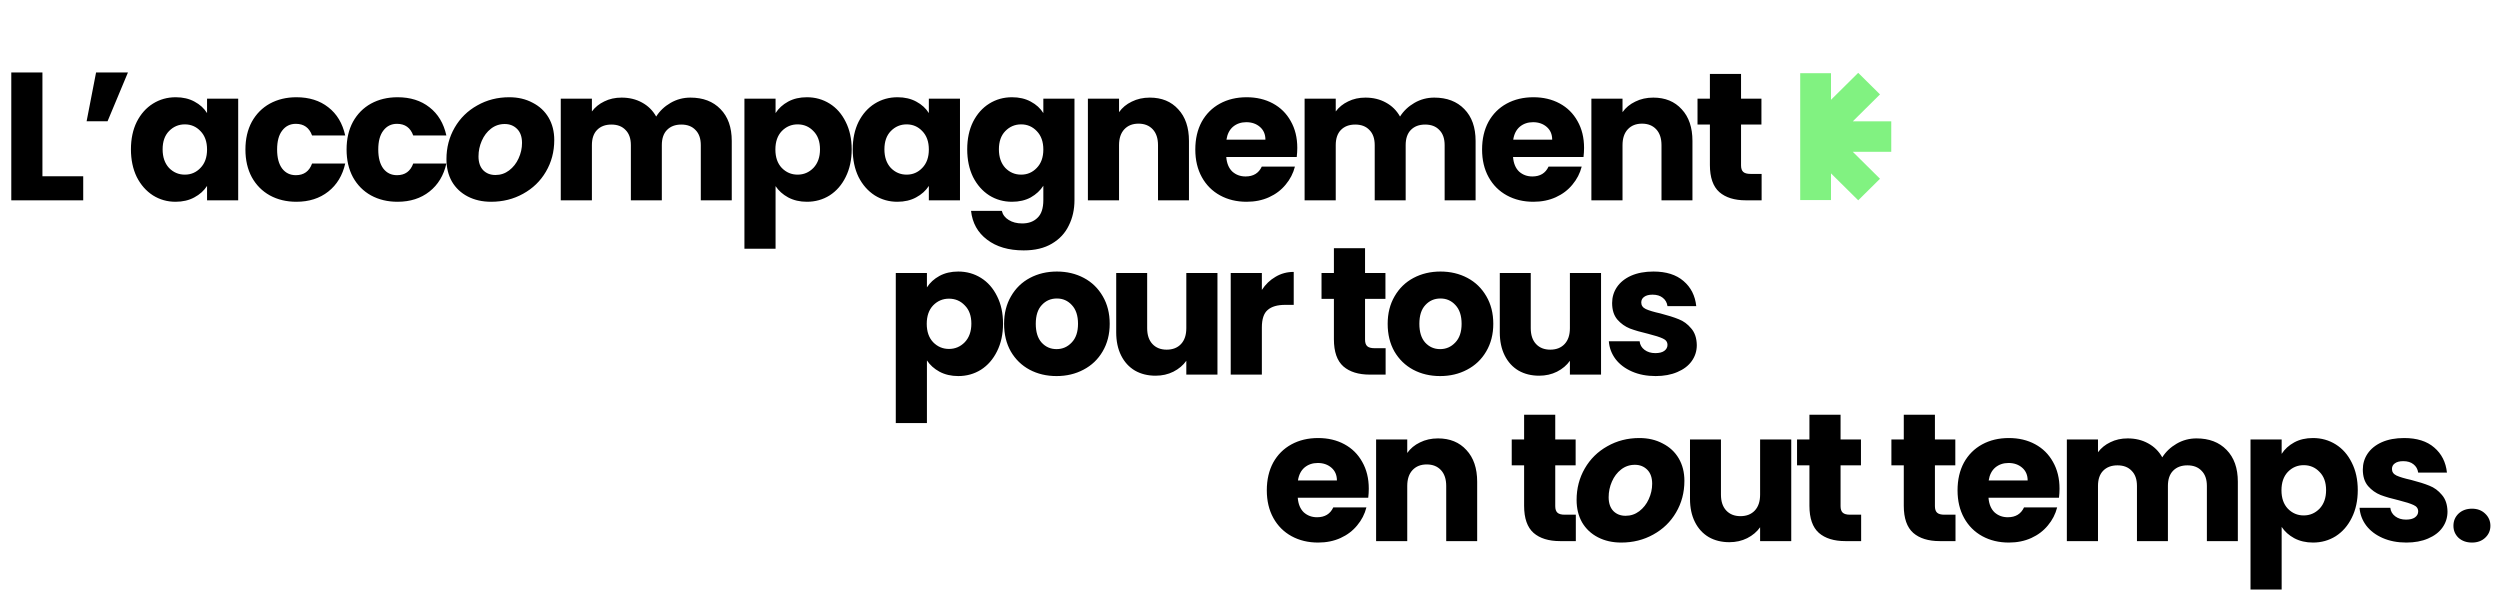 <svg width="961" height="236" viewBox="0 0 961 236" fill="none" xmlns="http://www.w3.org/2000/svg">
<path d="M16.31 67.76H31.99V77H4.34V27.86H16.31V67.76ZM36.929 27.86H49.179L41.339 46.62H33.289L36.929 27.86ZM50.331 57.4C50.331 53.387 51.078 49.863 52.571 46.83C54.111 43.797 56.188 41.463 58.801 39.83C61.414 38.197 64.331 37.38 67.551 37.38C70.304 37.38 72.708 37.94 74.761 39.06C76.861 40.18 78.471 41.65 79.591 43.47V37.94H91.561V77H79.591V71.47C78.424 73.29 76.791 74.76 74.691 75.88C72.638 77 70.234 77.56 67.481 77.56C64.308 77.56 61.414 76.743 58.801 75.11C56.188 73.43 54.111 71.073 52.571 68.04C51.078 64.96 50.331 61.413 50.331 57.4ZM79.591 57.47C79.591 54.483 78.751 52.127 77.071 50.4C75.438 48.673 73.431 47.81 71.051 47.81C68.671 47.81 66.641 48.673 64.961 50.4C63.328 52.08 62.511 54.413 62.511 57.4C62.511 60.387 63.328 62.767 64.961 64.54C66.641 66.267 68.671 67.13 71.051 67.13C73.431 67.13 75.438 66.267 77.071 64.54C78.751 62.813 79.591 60.457 79.591 57.47ZM94.341 57.47C94.341 53.41 95.157 49.863 96.791 46.83C98.471 43.797 100.781 41.463 103.721 39.83C106.708 38.197 110.114 37.38 113.941 37.38C118.841 37.38 122.924 38.663 126.191 41.23C129.504 43.797 131.674 47.413 132.701 52.08H119.961C118.888 49.093 116.811 47.6 113.731 47.6C111.538 47.6 109.788 48.463 108.481 50.19C107.174 51.87 106.521 54.297 106.521 57.47C106.521 60.643 107.174 63.093 108.481 64.82C109.788 66.5 111.538 67.34 113.731 67.34C116.811 67.34 118.888 65.847 119.961 62.86H132.701C131.674 67.433 129.504 71.027 126.191 73.64C122.878 76.253 118.794 77.56 113.941 77.56C110.114 77.56 106.708 76.743 103.721 75.11C100.781 73.477 98.471 71.143 96.791 68.11C95.157 65.077 94.341 61.53 94.341 57.47ZM133.224 57.47C133.224 53.41 134.04 49.863 135.674 46.83C137.354 43.797 139.664 41.463 142.604 39.83C145.59 38.197 148.997 37.38 152.824 37.38C157.724 37.38 161.807 38.663 165.074 41.23C168.387 43.797 170.557 47.413 171.584 52.08H158.844C157.77 49.093 155.694 47.6 152.614 47.6C150.42 47.6 148.67 48.463 147.364 50.19C146.057 51.87 145.404 54.297 145.404 57.47C145.404 60.643 146.057 63.093 147.364 64.82C148.67 66.5 150.42 67.34 152.614 67.34C155.694 67.34 157.77 65.847 158.844 62.86H171.584C170.557 67.433 168.387 71.027 165.074 73.64C161.76 76.253 157.677 77.56 152.824 77.56C148.997 77.56 145.59 76.743 142.604 75.11C139.664 73.477 137.354 71.143 135.674 68.11C134.04 65.077 133.224 61.53 133.224 57.47ZM188.766 77.56C185.406 77.56 182.42 76.883 179.806 75.53C177.193 74.177 175.163 72.263 173.716 69.79C172.316 67.317 171.616 64.447 171.616 61.18C171.616 56.747 172.666 52.71 174.766 49.07C176.866 45.43 179.76 42.583 183.446 40.53C187.133 38.43 191.24 37.38 195.766 37.38C199.126 37.38 202.113 38.08 204.726 39.48C207.386 40.833 209.44 42.747 210.886 45.22C212.333 47.693 213.056 50.563 213.056 53.83C213.056 58.31 211.983 62.37 209.836 66.01C207.736 69.603 204.82 72.427 201.086 74.48C197.4 76.533 193.293 77.56 188.766 77.56ZM190.446 67.27C192.406 67.27 194.156 66.687 195.696 65.52C197.283 64.307 198.496 62.767 199.336 60.9C200.223 58.987 200.666 57.003 200.666 54.95C200.666 52.617 200.036 50.82 198.776 49.56C197.516 48.3 195.93 47.67 194.016 47.67C192.01 47.67 190.236 48.277 188.696 49.49C187.203 50.657 186.036 52.197 185.196 54.11C184.356 56.023 183.936 58.03 183.936 60.13C183.936 62.417 184.543 64.19 185.756 65.45C186.97 66.663 188.533 67.27 190.446 67.27ZM265.397 37.52C270.25 37.52 274.1 38.99 276.947 41.93C279.84 44.87 281.287 48.953 281.287 54.18V77H269.387V55.79C269.387 53.27 268.71 51.333 267.357 49.98C266.05 48.58 264.23 47.88 261.897 47.88C259.563 47.88 257.72 48.58 256.367 49.98C255.06 51.333 254.407 53.27 254.407 55.79V77H242.507V55.79C242.507 53.27 241.83 51.333 240.477 49.98C239.17 48.58 237.35 47.88 235.017 47.88C232.683 47.88 230.84 48.58 229.487 49.98C228.18 51.333 227.527 53.27 227.527 55.79V77H215.557V37.94H227.527V42.84C228.74 41.207 230.327 39.923 232.287 38.99C234.247 38.01 236.463 37.52 238.937 37.52C241.877 37.52 244.49 38.15 246.777 39.41C249.11 40.67 250.93 42.467 252.237 44.8C253.59 42.653 255.433 40.903 257.767 39.55C260.1 38.197 262.643 37.52 265.397 37.52ZM298.128 43.47C299.295 41.65 300.905 40.18 302.958 39.06C305.012 37.94 307.415 37.38 310.168 37.38C313.388 37.38 316.305 38.197 318.918 39.83C321.532 41.463 323.585 43.797 325.078 46.83C326.618 49.863 327.388 53.387 327.388 57.4C327.388 61.413 326.618 64.96 325.078 68.04C323.585 71.073 321.532 73.43 318.918 75.11C316.305 76.743 313.388 77.56 310.168 77.56C307.462 77.56 305.058 77 302.958 75.88C300.905 74.76 299.295 73.313 298.128 71.54V95.62H286.158V37.94H298.128V43.47ZM315.208 57.4C315.208 54.413 314.368 52.08 312.688 50.4C311.055 48.673 309.025 47.81 306.598 47.81C304.218 47.81 302.188 48.673 300.508 50.4C298.875 52.127 298.058 54.483 298.058 57.47C298.058 60.457 298.875 62.813 300.508 64.54C302.188 66.267 304.218 67.13 306.598 67.13C308.978 67.13 311.008 66.267 312.688 64.54C314.368 62.767 315.208 60.387 315.208 57.4ZM327.788 57.4C327.788 53.387 328.535 49.863 330.028 46.83C331.568 43.797 333.645 41.463 336.258 39.83C338.871 38.197 341.788 37.38 345.008 37.38C347.761 37.38 350.165 37.94 352.218 39.06C354.318 40.18 355.928 41.65 357.048 43.47V37.94H369.018V77H357.048V71.47C355.881 73.29 354.248 74.76 352.148 75.88C350.095 77 347.691 77.56 344.938 77.56C341.765 77.56 338.871 76.743 336.258 75.11C333.645 73.43 331.568 71.073 330.028 68.04C328.535 64.96 327.788 61.413 327.788 57.4ZM357.048 57.47C357.048 54.483 356.208 52.127 354.528 50.4C352.895 48.673 350.888 47.81 348.508 47.81C346.128 47.81 344.098 48.673 342.418 50.4C340.785 52.08 339.968 54.413 339.968 57.4C339.968 60.387 340.785 62.767 342.418 64.54C344.098 66.267 346.128 67.13 348.508 67.13C350.888 67.13 352.895 66.267 354.528 64.54C356.208 62.813 357.048 60.457 357.048 57.47ZM389.018 37.38C391.771 37.38 394.175 37.94 396.228 39.06C398.328 40.18 399.938 41.65 401.058 43.47V37.94H413.028V76.93C413.028 80.523 412.305 83.767 410.858 86.66C409.458 89.6 407.288 91.933 404.348 93.66C401.455 95.387 397.838 96.25 393.498 96.25C387.711 96.25 383.021 94.873 379.428 92.12C375.835 89.413 373.781 85.727 373.268 81.06H385.098C385.471 82.553 386.358 83.72 387.758 84.56C389.158 85.447 390.885 85.89 392.938 85.89C395.411 85.89 397.371 85.167 398.818 83.72C400.311 82.32 401.058 80.057 401.058 76.93V71.4C399.891 73.22 398.281 74.713 396.228 75.88C394.175 77 391.771 77.56 389.018 77.56C385.798 77.56 382.881 76.743 380.268 75.11C377.655 73.43 375.578 71.073 374.038 68.04C372.545 64.96 371.798 61.413 371.798 57.4C371.798 53.387 372.545 49.863 374.038 46.83C375.578 43.797 377.655 41.463 380.268 39.83C382.881 38.197 385.798 37.38 389.018 37.38ZM401.058 57.47C401.058 54.483 400.218 52.127 398.538 50.4C396.905 48.673 394.898 47.81 392.518 47.81C390.138 47.81 388.108 48.673 386.428 50.4C384.795 52.08 383.978 54.413 383.978 57.4C383.978 60.387 384.795 62.767 386.428 64.54C388.108 66.267 390.138 67.13 392.518 67.13C394.898 67.13 396.905 66.267 398.538 64.54C400.218 62.813 401.058 60.457 401.058 57.47ZM441.988 37.52C446.561 37.52 450.201 39.013 452.908 42C455.661 44.94 457.038 49 457.038 54.18V77H445.138V55.79C445.138 53.177 444.461 51.147 443.108 49.7C441.754 48.253 439.934 47.53 437.648 47.53C435.361 47.53 433.541 48.253 432.188 49.7C430.834 51.147 430.158 53.177 430.158 55.79V77H418.188V37.94H430.158V43.12C431.371 41.393 433.004 40.04 435.058 39.06C437.111 38.033 439.421 37.52 441.988 37.52ZM498.676 56.84C498.676 57.96 498.606 59.127 498.466 60.34H471.376C471.562 62.767 472.332 64.633 473.686 65.94C475.086 67.2 476.789 67.83 478.796 67.83C481.782 67.83 483.859 66.57 485.026 64.05H497.766C497.112 66.617 495.922 68.927 494.196 70.98C492.516 73.033 490.392 74.643 487.826 75.81C485.259 76.977 482.389 77.56 479.216 77.56C475.389 77.56 471.982 76.743 468.996 75.11C466.009 73.477 463.676 71.143 461.996 68.11C460.316 65.077 459.476 61.53 459.476 57.47C459.476 53.41 460.292 49.863 461.926 46.83C463.606 43.797 465.939 41.463 468.926 39.83C471.912 38.197 475.342 37.38 479.216 37.38C482.996 37.38 486.356 38.173 489.296 39.76C492.236 41.347 494.522 43.61 496.156 46.55C497.836 49.49 498.676 52.92 498.676 56.84ZM486.426 53.69C486.426 51.637 485.726 50.003 484.326 48.79C482.926 47.577 481.176 46.97 479.076 46.97C477.069 46.97 475.366 47.553 473.966 48.72C472.612 49.887 471.772 51.543 471.446 53.69H486.426ZM551.33 37.52C556.184 37.52 560.034 38.99 562.88 41.93C565.774 44.87 567.22 48.953 567.22 54.18V77H555.32V55.79C555.32 53.27 554.644 51.333 553.29 49.98C551.984 48.58 550.164 47.88 547.83 47.88C545.497 47.88 543.654 48.58 542.3 49.98C540.994 51.333 540.34 53.27 540.34 55.79V77H528.44V55.79C528.44 53.27 527.764 51.333 526.41 49.98C525.104 48.58 523.284 47.88 520.95 47.88C518.617 47.88 516.774 48.58 515.42 49.98C514.114 51.333 513.46 53.27 513.46 55.79V77H501.49V37.94H513.46V42.84C514.674 41.207 516.26 39.923 518.22 38.99C520.18 38.01 522.397 37.52 524.87 37.52C527.81 37.52 530.424 38.15 532.71 39.41C535.044 40.67 536.864 42.467 538.17 44.8C539.524 42.653 541.367 40.903 543.7 39.55C546.034 38.197 548.577 37.52 551.33 37.52ZM608.912 56.84C608.912 57.96 608.842 59.127 608.702 60.34H581.612C581.799 62.767 582.569 64.633 583.922 65.94C585.322 67.2 587.025 67.83 589.032 67.83C592.019 67.83 594.095 66.57 595.262 64.05H608.002C607.349 66.617 606.159 68.927 604.432 70.98C602.752 73.033 600.629 74.643 598.062 75.81C595.495 76.977 592.625 77.56 589.452 77.56C585.625 77.56 582.219 76.743 579.232 75.11C576.245 73.477 573.912 71.143 572.232 68.11C570.552 65.077 569.712 61.53 569.712 57.47C569.712 53.41 570.529 49.863 572.162 46.83C573.842 43.797 576.175 41.463 579.162 39.83C582.149 38.197 585.579 37.38 589.452 37.38C593.232 37.38 596.592 38.173 599.532 39.76C602.472 41.347 604.759 43.61 606.392 46.55C608.072 49.49 608.912 52.92 608.912 56.84ZM596.662 53.69C596.662 51.637 595.962 50.003 594.562 48.79C593.162 47.577 591.412 46.97 589.312 46.97C587.305 46.97 585.602 47.553 584.202 48.72C582.849 49.887 582.009 51.543 581.682 53.69H596.662ZM635.527 37.52C640.1 37.52 643.74 39.013 646.447 42C649.2 44.94 650.577 49 650.577 54.18V77H638.677V55.79C638.677 53.177 638 51.147 636.647 49.7C635.293 48.253 633.473 47.53 631.187 47.53C628.9 47.53 627.08 48.253 625.727 49.7C624.373 51.147 623.697 53.177 623.697 55.79V77H611.727V37.94H623.697V43.12C624.91 41.393 626.543 40.04 628.597 39.06C630.65 38.033 632.96 37.52 635.527 37.52ZM677.165 66.85V77H671.075C666.735 77 663.351 75.95 660.925 73.85C658.498 71.703 657.285 68.227 657.285 63.42V47.88H652.525V37.94H657.285V28.42H669.255V37.94H677.095V47.88H669.255V63.56C669.255 64.727 669.535 65.567 670.095 66.08C670.655 66.593 671.588 66.85 672.895 66.85H677.165Z" fill="black"/>
<path d="M356.31 110.47C357.477 108.65 359.087 107.18 361.14 106.06C363.193 104.94 365.597 104.38 368.35 104.38C371.57 104.38 374.487 105.197 377.1 106.83C379.713 108.463 381.767 110.797 383.26 113.83C384.8 116.863 385.57 120.387 385.57 124.4C385.57 128.413 384.8 131.96 383.26 135.04C381.767 138.073 379.713 140.43 377.1 142.11C374.487 143.743 371.57 144.56 368.35 144.56C365.643 144.56 363.24 144 361.14 142.88C359.087 141.76 357.477 140.313 356.31 138.54V162.62H344.34V104.94H356.31V110.47ZM373.39 124.4C373.39 121.413 372.55 119.08 370.87 117.4C369.237 115.673 367.207 114.81 364.78 114.81C362.4 114.81 360.37 115.673 358.69 117.4C357.057 119.127 356.24 121.483 356.24 124.47C356.24 127.457 357.057 129.813 358.69 131.54C360.37 133.267 362.4 134.13 364.78 134.13C367.16 134.13 369.19 133.267 370.87 131.54C372.55 129.767 373.39 127.387 373.39 124.4ZM406.13 144.56C402.303 144.56 398.85 143.743 395.77 142.11C392.736 140.477 390.333 138.143 388.56 135.11C386.833 132.077 385.97 128.53 385.97 124.47C385.97 120.457 386.856 116.933 388.63 113.9C390.403 110.82 392.83 108.463 395.91 106.83C398.99 105.197 402.443 104.38 406.27 104.38C410.096 104.38 413.55 105.197 416.63 106.83C419.71 108.463 422.136 110.82 423.91 113.9C425.683 116.933 426.57 120.457 426.57 124.47C426.57 128.483 425.66 132.03 423.84 135.11C422.066 138.143 419.616 140.477 416.49 142.11C413.41 143.743 409.956 144.56 406.13 144.56ZM406.13 134.2C408.416 134.2 410.353 133.36 411.94 131.68C413.573 130 414.39 127.597 414.39 124.47C414.39 121.343 413.596 118.94 412.01 117.26C410.47 115.58 408.556 114.74 406.27 114.74C403.936 114.74 402 115.58 400.46 117.26C398.92 118.893 398.15 121.297 398.15 124.47C398.15 127.597 398.896 130 400.39 131.68C401.93 133.36 403.843 134.2 406.13 134.2ZM467.99 104.94V144H456.02V138.68C454.807 140.407 453.15 141.807 451.05 142.88C448.997 143.907 446.71 144.42 444.19 144.42C441.203 144.42 438.567 143.767 436.28 142.46C433.993 141.107 432.22 139.17 430.96 136.65C429.7 134.13 429.07 131.167 429.07 127.76V104.94H440.97V126.15C440.97 128.763 441.647 130.793 443 132.24C444.353 133.687 446.173 134.41 448.46 134.41C450.793 134.41 452.637 133.687 453.99 132.24C455.343 130.793 456.02 128.763 456.02 126.15V104.94H467.99ZM485.058 111.45C486.458 109.303 488.208 107.623 490.308 106.41C492.408 105.15 494.741 104.52 497.308 104.52V117.19H494.018C491.031 117.19 488.791 117.843 487.298 119.15C485.805 120.41 485.058 122.65 485.058 125.87V144H473.088V104.94H485.058V111.45ZM532.633 133.85V144H526.543C522.203 144 518.82 142.95 516.393 140.85C513.967 138.703 512.753 135.227 512.753 130.42V114.88H507.993V104.94H512.753V95.42H524.723V104.94H532.563V114.88H524.723V130.56C524.723 131.727 525.003 132.567 525.563 133.08C526.123 133.593 527.057 133.85 528.363 133.85H532.633ZM553.581 144.56C549.754 144.56 546.301 143.743 543.221 142.11C540.188 140.477 537.784 138.143 536.011 135.11C534.284 132.077 533.421 128.53 533.421 124.47C533.421 120.457 534.308 116.933 536.081 113.9C537.854 110.82 540.281 108.463 543.361 106.83C546.441 105.197 549.894 104.38 553.721 104.38C557.548 104.38 561.001 105.197 564.081 106.83C567.161 108.463 569.588 110.82 571.361 113.9C573.134 116.933 574.021 120.457 574.021 124.47C574.021 128.483 573.111 132.03 571.291 135.11C569.518 138.143 567.068 140.477 563.941 142.11C560.861 143.743 557.408 144.56 553.581 144.56ZM553.581 134.2C555.868 134.2 557.804 133.36 559.391 131.68C561.024 130 561.841 127.597 561.841 124.47C561.841 121.343 561.048 118.94 559.461 117.26C557.921 115.58 556.008 114.74 553.721 114.74C551.388 114.74 549.451 115.58 547.911 117.26C546.371 118.893 545.601 121.297 545.601 124.47C545.601 127.597 546.348 130 547.841 131.68C549.381 133.36 551.294 134.2 553.581 134.2ZM615.441 104.94V144H603.471V138.68C602.258 140.407 600.601 141.807 598.501 142.88C596.448 143.907 594.161 144.42 591.641 144.42C588.655 144.42 586.018 143.767 583.731 142.46C581.445 141.107 579.671 139.17 578.411 136.65C577.151 134.13 576.521 131.167 576.521 127.76V104.94H588.421V126.15C588.421 128.763 589.098 130.793 590.451 132.24C591.805 133.687 593.625 134.41 595.911 134.41C598.245 134.41 600.088 133.687 601.441 132.24C602.795 130.793 603.471 128.763 603.471 126.15V104.94H615.441ZM636.429 144.56C633.023 144.56 629.989 143.977 627.329 142.81C624.669 141.643 622.569 140.057 621.029 138.05C619.489 135.997 618.626 133.71 618.439 131.19H630.269C630.409 132.543 631.039 133.64 632.159 134.48C633.279 135.32 634.656 135.74 636.289 135.74C637.783 135.74 638.926 135.46 639.719 134.9C640.559 134.293 640.979 133.523 640.979 132.59C640.979 131.47 640.396 130.653 639.229 130.14C638.063 129.58 636.173 128.973 633.559 128.32C630.759 127.667 628.426 126.99 626.559 126.29C624.693 125.543 623.083 124.4 621.729 122.86C620.376 121.273 619.699 119.15 619.699 116.49C619.699 114.25 620.306 112.22 621.519 110.4C622.779 108.533 624.599 107.063 626.979 105.99C629.406 104.917 632.276 104.38 635.589 104.38C640.489 104.38 644.339 105.593 647.139 108.02C649.986 110.447 651.619 113.667 652.039 117.68H640.979C640.793 116.327 640.186 115.253 639.159 114.46C638.179 113.667 636.873 113.27 635.239 113.27C633.839 113.27 632.766 113.55 632.019 114.11C631.273 114.623 630.899 115.347 630.899 116.28C630.899 117.4 631.483 118.24 632.649 118.8C633.863 119.36 635.729 119.92 638.249 120.48C641.143 121.227 643.499 121.973 645.319 122.72C647.139 123.42 648.726 124.587 650.079 126.22C651.479 127.807 652.203 129.953 652.249 132.66C652.249 134.947 651.596 137 650.289 138.82C649.029 140.593 647.186 141.993 644.759 143.02C642.379 144.047 639.603 144.56 636.429 144.56Z" fill="black"/>
<path d="M526.16 187.84C526.16 188.96 526.09 190.127 525.95 191.34H498.86C499.047 193.767 499.817 195.633 501.17 196.94C502.57 198.2 504.273 198.83 506.28 198.83C509.267 198.83 511.343 197.57 512.51 195.05H525.25C524.597 197.617 523.407 199.927 521.68 201.98C520 204.033 517.877 205.643 515.31 206.81C512.743 207.977 509.873 208.56 506.7 208.56C502.873 208.56 499.467 207.743 496.48 206.11C493.493 204.477 491.16 202.143 489.48 199.11C487.8 196.077 486.96 192.53 486.96 188.47C486.96 184.41 487.777 180.863 489.41 177.83C491.09 174.797 493.423 172.463 496.41 170.83C499.397 169.197 502.827 168.38 506.7 168.38C510.48 168.38 513.84 169.173 516.78 170.76C519.72 172.347 522.007 174.61 523.64 177.55C525.32 180.49 526.16 183.92 526.16 187.84ZM513.91 184.69C513.91 182.637 513.21 181.003 511.81 179.79C510.41 178.577 508.66 177.97 506.56 177.97C504.553 177.97 502.85 178.553 501.45 179.72C500.097 180.887 499.257 182.543 498.93 184.69H513.91ZM552.775 168.52C557.348 168.52 560.988 170.013 563.695 173C566.448 175.94 567.825 180 567.825 185.18V208H555.925V186.79C555.925 184.177 555.248 182.147 553.895 180.7C552.541 179.253 550.721 178.53 548.435 178.53C546.148 178.53 544.328 179.253 542.975 180.7C541.621 182.147 540.945 184.177 540.945 186.79V208H528.975V168.94H540.945V174.12C542.158 172.393 543.791 171.04 545.845 170.06C547.898 169.033 550.208 168.52 552.775 168.52ZM605.747 197.85V208H599.657C595.317 208 591.933 206.95 589.507 204.85C587.08 202.703 585.867 199.227 585.867 194.42V178.88H581.107V168.94H585.867V159.42H597.837V168.94H605.677V178.88H597.837V194.56C597.837 195.727 598.117 196.567 598.677 197.08C599.237 197.593 600.17 197.85 601.477 197.85H605.747ZM623.194 208.56C619.834 208.56 616.848 207.883 614.234 206.53C611.621 205.177 609.591 203.263 608.144 200.79C606.744 198.317 606.044 195.447 606.044 192.18C606.044 187.747 607.094 183.71 609.194 180.07C611.294 176.43 614.188 173.583 617.874 171.53C621.561 169.43 625.668 168.38 630.194 168.38C633.554 168.38 636.541 169.08 639.154 170.48C641.814 171.833 643.868 173.747 645.314 176.22C646.761 178.693 647.484 181.563 647.484 184.83C647.484 189.31 646.411 193.37 644.264 197.01C642.164 200.603 639.248 203.427 635.514 205.48C631.828 207.533 627.721 208.56 623.194 208.56ZM624.874 198.27C626.834 198.27 628.584 197.687 630.124 196.52C631.711 195.307 632.924 193.767 633.764 191.9C634.651 189.987 635.094 188.003 635.094 185.95C635.094 183.617 634.464 181.82 633.204 180.56C631.944 179.3 630.358 178.67 628.444 178.67C626.438 178.67 624.664 179.277 623.124 180.49C621.631 181.657 620.464 183.197 619.624 185.11C618.784 187.023 618.364 189.03 618.364 191.13C618.364 193.417 618.971 195.19 620.184 196.45C621.398 197.663 622.961 198.27 624.874 198.27ZM688.555 168.94V208H676.585V202.68C675.371 204.407 673.715 205.807 671.615 206.88C669.561 207.907 667.275 208.42 664.755 208.42C661.768 208.42 659.131 207.767 656.845 206.46C654.558 205.107 652.785 203.17 651.525 200.65C650.265 198.13 649.635 195.167 649.635 191.76V168.94H661.535V190.15C661.535 192.763 662.211 194.793 663.565 196.24C664.918 197.687 666.738 198.41 669.025 198.41C671.358 198.41 673.201 197.687 674.555 196.24C675.908 194.793 676.585 192.763 676.585 190.15V168.94H688.555ZM715.423 197.85V208H709.333C704.993 208 701.609 206.95 699.183 204.85C696.756 202.703 695.543 199.227 695.543 194.42V178.88H690.783V168.94H695.543V159.42H707.513V168.94H715.353V178.88H707.513V194.56C707.513 195.727 707.793 196.567 708.353 197.08C708.913 197.593 709.846 197.85 711.153 197.85H715.423ZM751.694 197.85V208H745.604C741.264 208 737.881 206.95 735.454 204.85C733.027 202.703 731.814 199.227 731.814 194.42V178.88H727.054V168.94H731.814V159.42H743.784V168.94H751.624V178.88H743.784V194.56C743.784 195.727 744.064 196.567 744.624 197.08C745.184 197.593 746.117 197.85 747.424 197.85H751.694ZM791.681 187.84C791.681 188.96 791.611 190.127 791.471 191.34H764.381C764.568 193.767 765.338 195.633 766.691 196.94C768.091 198.2 769.795 198.83 771.801 198.83C774.788 198.83 776.865 197.57 778.031 195.05H790.771C790.118 197.617 788.928 199.927 787.201 201.98C785.521 204.033 783.398 205.643 780.831 206.81C778.265 207.977 775.395 208.56 772.221 208.56C768.395 208.56 764.988 207.743 762.001 206.11C759.015 204.477 756.681 202.143 755.001 199.11C753.321 196.077 752.481 192.53 752.481 188.47C752.481 184.41 753.298 180.863 754.931 177.83C756.611 174.797 758.945 172.463 761.931 170.83C764.918 169.197 768.348 168.38 772.221 168.38C776.001 168.38 779.361 169.173 782.301 170.76C785.241 172.347 787.528 174.61 789.161 177.55C790.841 180.49 791.681 183.92 791.681 187.84ZM779.431 184.69C779.431 182.637 778.731 181.003 777.331 179.79C775.931 178.577 774.181 177.97 772.081 177.97C770.075 177.97 768.371 178.553 766.971 179.72C765.618 180.887 764.778 182.543 764.451 184.69H779.431ZM844.336 168.52C849.19 168.52 853.04 169.99 855.886 172.93C858.78 175.87 860.226 179.953 860.226 185.18V208H848.326V186.79C848.326 184.27 847.65 182.333 846.296 180.98C844.99 179.58 843.17 178.88 840.836 178.88C838.503 178.88 836.66 179.58 835.306 180.98C834 182.333 833.346 184.27 833.346 186.79V208H821.446V186.79C821.446 184.27 820.77 182.333 819.416 180.98C818.11 179.58 816.29 178.88 813.956 178.88C811.623 178.88 809.78 179.58 808.426 180.98C807.12 182.333 806.466 184.27 806.466 186.79V208H794.496V168.94H806.466V173.84C807.68 172.207 809.266 170.923 811.226 169.99C813.186 169.01 815.403 168.52 817.876 168.52C820.816 168.52 823.43 169.15 825.716 170.41C828.05 171.67 829.87 173.467 831.176 175.8C832.53 173.653 834.373 171.903 836.706 170.55C839.04 169.197 841.583 168.52 844.336 168.52ZM877.068 174.47C878.234 172.65 879.844 171.18 881.898 170.06C883.951 168.94 886.354 168.38 889.108 168.38C892.328 168.38 895.244 169.197 897.858 170.83C900.471 172.463 902.524 174.797 904.018 177.83C905.558 180.863 906.328 184.387 906.328 188.4C906.328 192.413 905.558 195.96 904.018 199.04C902.524 202.073 900.471 204.43 897.858 206.11C895.244 207.743 892.328 208.56 889.108 208.56C886.401 208.56 883.998 208 881.898 206.88C879.844 205.76 878.234 204.313 877.068 202.54V226.62H865.098V168.94H877.068V174.47ZM894.148 188.4C894.148 185.413 893.308 183.08 891.628 181.4C889.994 179.673 887.964 178.81 885.538 178.81C883.158 178.81 881.128 179.673 879.448 181.4C877.814 183.127 876.998 185.483 876.998 188.47C876.998 191.457 877.814 193.813 879.448 195.54C881.128 197.267 883.158 198.13 885.538 198.13C887.918 198.13 889.948 197.267 891.628 195.54C893.308 193.767 894.148 191.387 894.148 188.4ZM924.998 208.56C921.591 208.56 918.558 207.977 915.898 206.81C913.238 205.643 911.138 204.057 909.598 202.05C908.058 199.997 907.194 197.71 907.008 195.19H918.838C918.978 196.543 919.608 197.64 920.728 198.48C921.848 199.32 923.224 199.74 924.858 199.74C926.351 199.74 927.494 199.46 928.288 198.9C929.128 198.293 929.548 197.523 929.548 196.59C929.548 195.47 928.964 194.653 927.798 194.14C926.631 193.58 924.741 192.973 922.128 192.32C919.328 191.667 916.994 190.99 915.128 190.29C913.261 189.543 911.651 188.4 910.298 186.86C908.944 185.273 908.268 183.15 908.268 180.49C908.268 178.25 908.874 176.22 910.088 174.4C911.348 172.533 913.168 171.063 915.548 169.99C917.974 168.917 920.844 168.38 924.158 168.38C929.058 168.38 932.908 169.593 935.708 172.02C938.554 174.447 940.188 177.667 940.608 181.68H929.548C929.361 180.327 928.754 179.253 927.728 178.46C926.748 177.667 925.441 177.27 923.808 177.27C922.408 177.27 921.334 177.55 920.588 178.11C919.841 178.623 919.468 179.347 919.468 180.28C919.468 181.4 920.051 182.24 921.218 182.8C922.431 183.36 924.298 183.92 926.818 184.48C929.711 185.227 932.068 185.973 933.888 186.72C935.708 187.42 937.294 188.587 938.648 190.22C940.048 191.807 940.771 193.953 940.818 196.66C940.818 198.947 940.164 201 938.858 202.82C937.598 204.593 935.754 205.993 933.328 207.02C930.948 208.047 928.171 208.56 924.998 208.56ZM950.241 208.56C948.141 208.56 946.414 207.953 945.061 206.74C943.754 205.48 943.101 203.94 943.101 202.12C943.101 200.253 943.754 198.69 945.061 197.43C946.414 196.17 948.141 195.54 950.241 195.54C952.294 195.54 953.974 196.17 955.281 197.43C956.634 198.69 957.311 200.253 957.311 202.12C957.311 203.94 956.634 205.48 955.281 206.74C953.974 207.953 952.294 208.56 950.241 208.56Z" fill="black"/>
<g clip-path="url(#clip0_38_60)">
<path d="M714.155 28.14L703.836 38.356V28.14H692V76.914H703.836V66.648L714.21 76.914L714.296 77L722.67 68.715L712.218 58.363H727V46.641H712.218L722.67 36.289L714.438 28.14L714.296 28L714.155 28.14Z" fill="#81F281"/>
</g>
<defs>
<clipPath id="clip0_38_60">
<rect width="35" height="49" fill="white" transform="translate(692 28)"/>
</clipPath>
</defs>
</svg>
